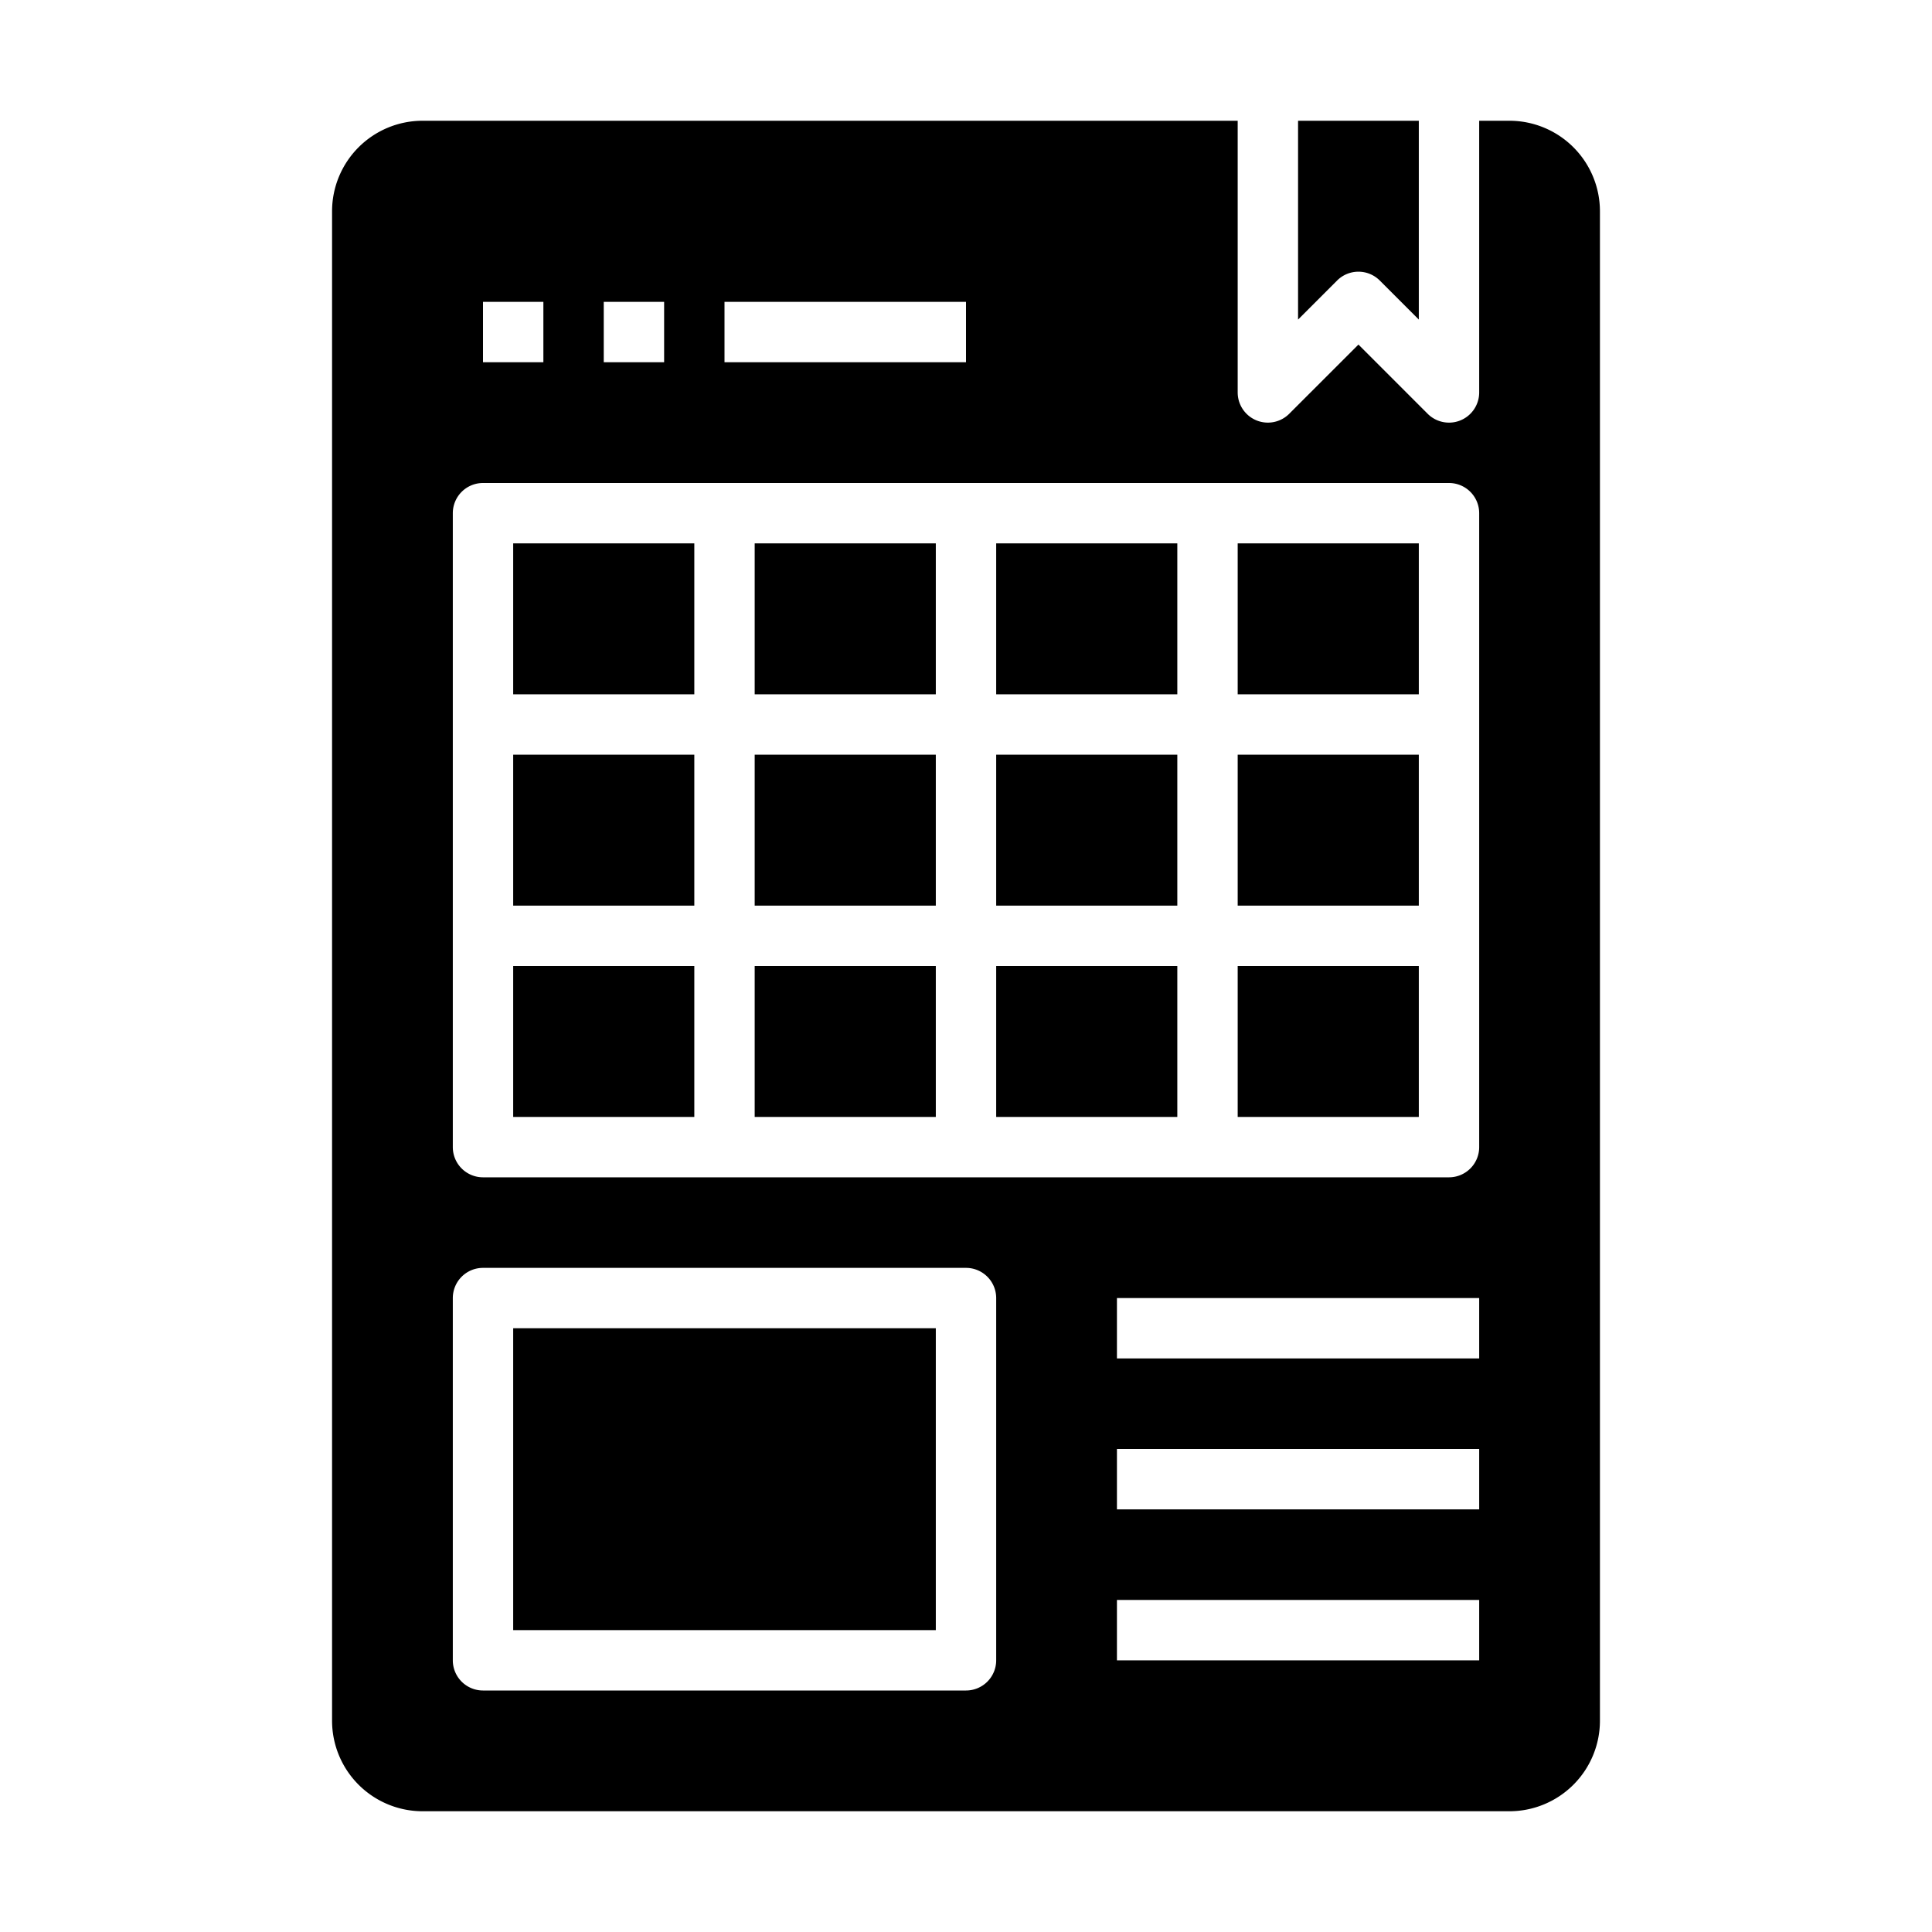 <svg xmlns="http://www.w3.org/2000/svg" data-name="Paper Work" viewBox="0 0 64 64" x="0px" y="0px"><rect x="33" y="32" width="6" height="5"></rect><rect x="25" y="32" width="6" height="5"></rect><rect x="25" y="18" width="6" height="5"></rect><rect x="25" y="25" width="6" height="5"></rect><rect x="17" y="44" width="14" height="10"></rect><rect x="17" y="25" width="6" height="5"></rect><rect x="17" y="18" width="6" height="5"></rect><rect x="17" y="32" width="6" height="5"></rect><rect x="41" y="18" width="6" height="5"></rect><rect x="33" y="25" width="6" height="5"></rect><path d="M44.293,9.293a1,1,0,0,1,1.414,0L47,10.586V4H43v6.586Z"></path><path d="M53,7a3,3,0,0,0-3-3H49v9a1,1,0,0,1-.617.924A.987.987,0,0,1,48,14a1,1,0,0,1-.707-.293L45,11.414l-2.293,2.293A1,1,0,0,1,41,13V4H14a3,3,0,0,0-3,3V57a3,3,0,0,0,3,3H50a3,3,0,0,0,3-3ZM24,10h8v2H24Zm-4,0h2v2H20Zm-4,0h2v2H16ZM33,55a1,1,0,0,1-1,1H16a1,1,0,0,1-1-1V43a1,1,0,0,1,1-1H32a1,1,0,0,1,1,1Zm16,0H37V53H49Zm0-5H37V48H49Zm0-5H37V43H49Zm0-7a1,1,0,0,1-1,1H16a1,1,0,0,1-1-1V17a1,1,0,0,1,1-1H48a1,1,0,0,1,1,1Z"></path><rect x="41" y="32" width="6" height="5"></rect><rect x="41" y="25" width="6" height="5"></rect><rect x="33" y="18" width="6" height="5"></rect></svg>